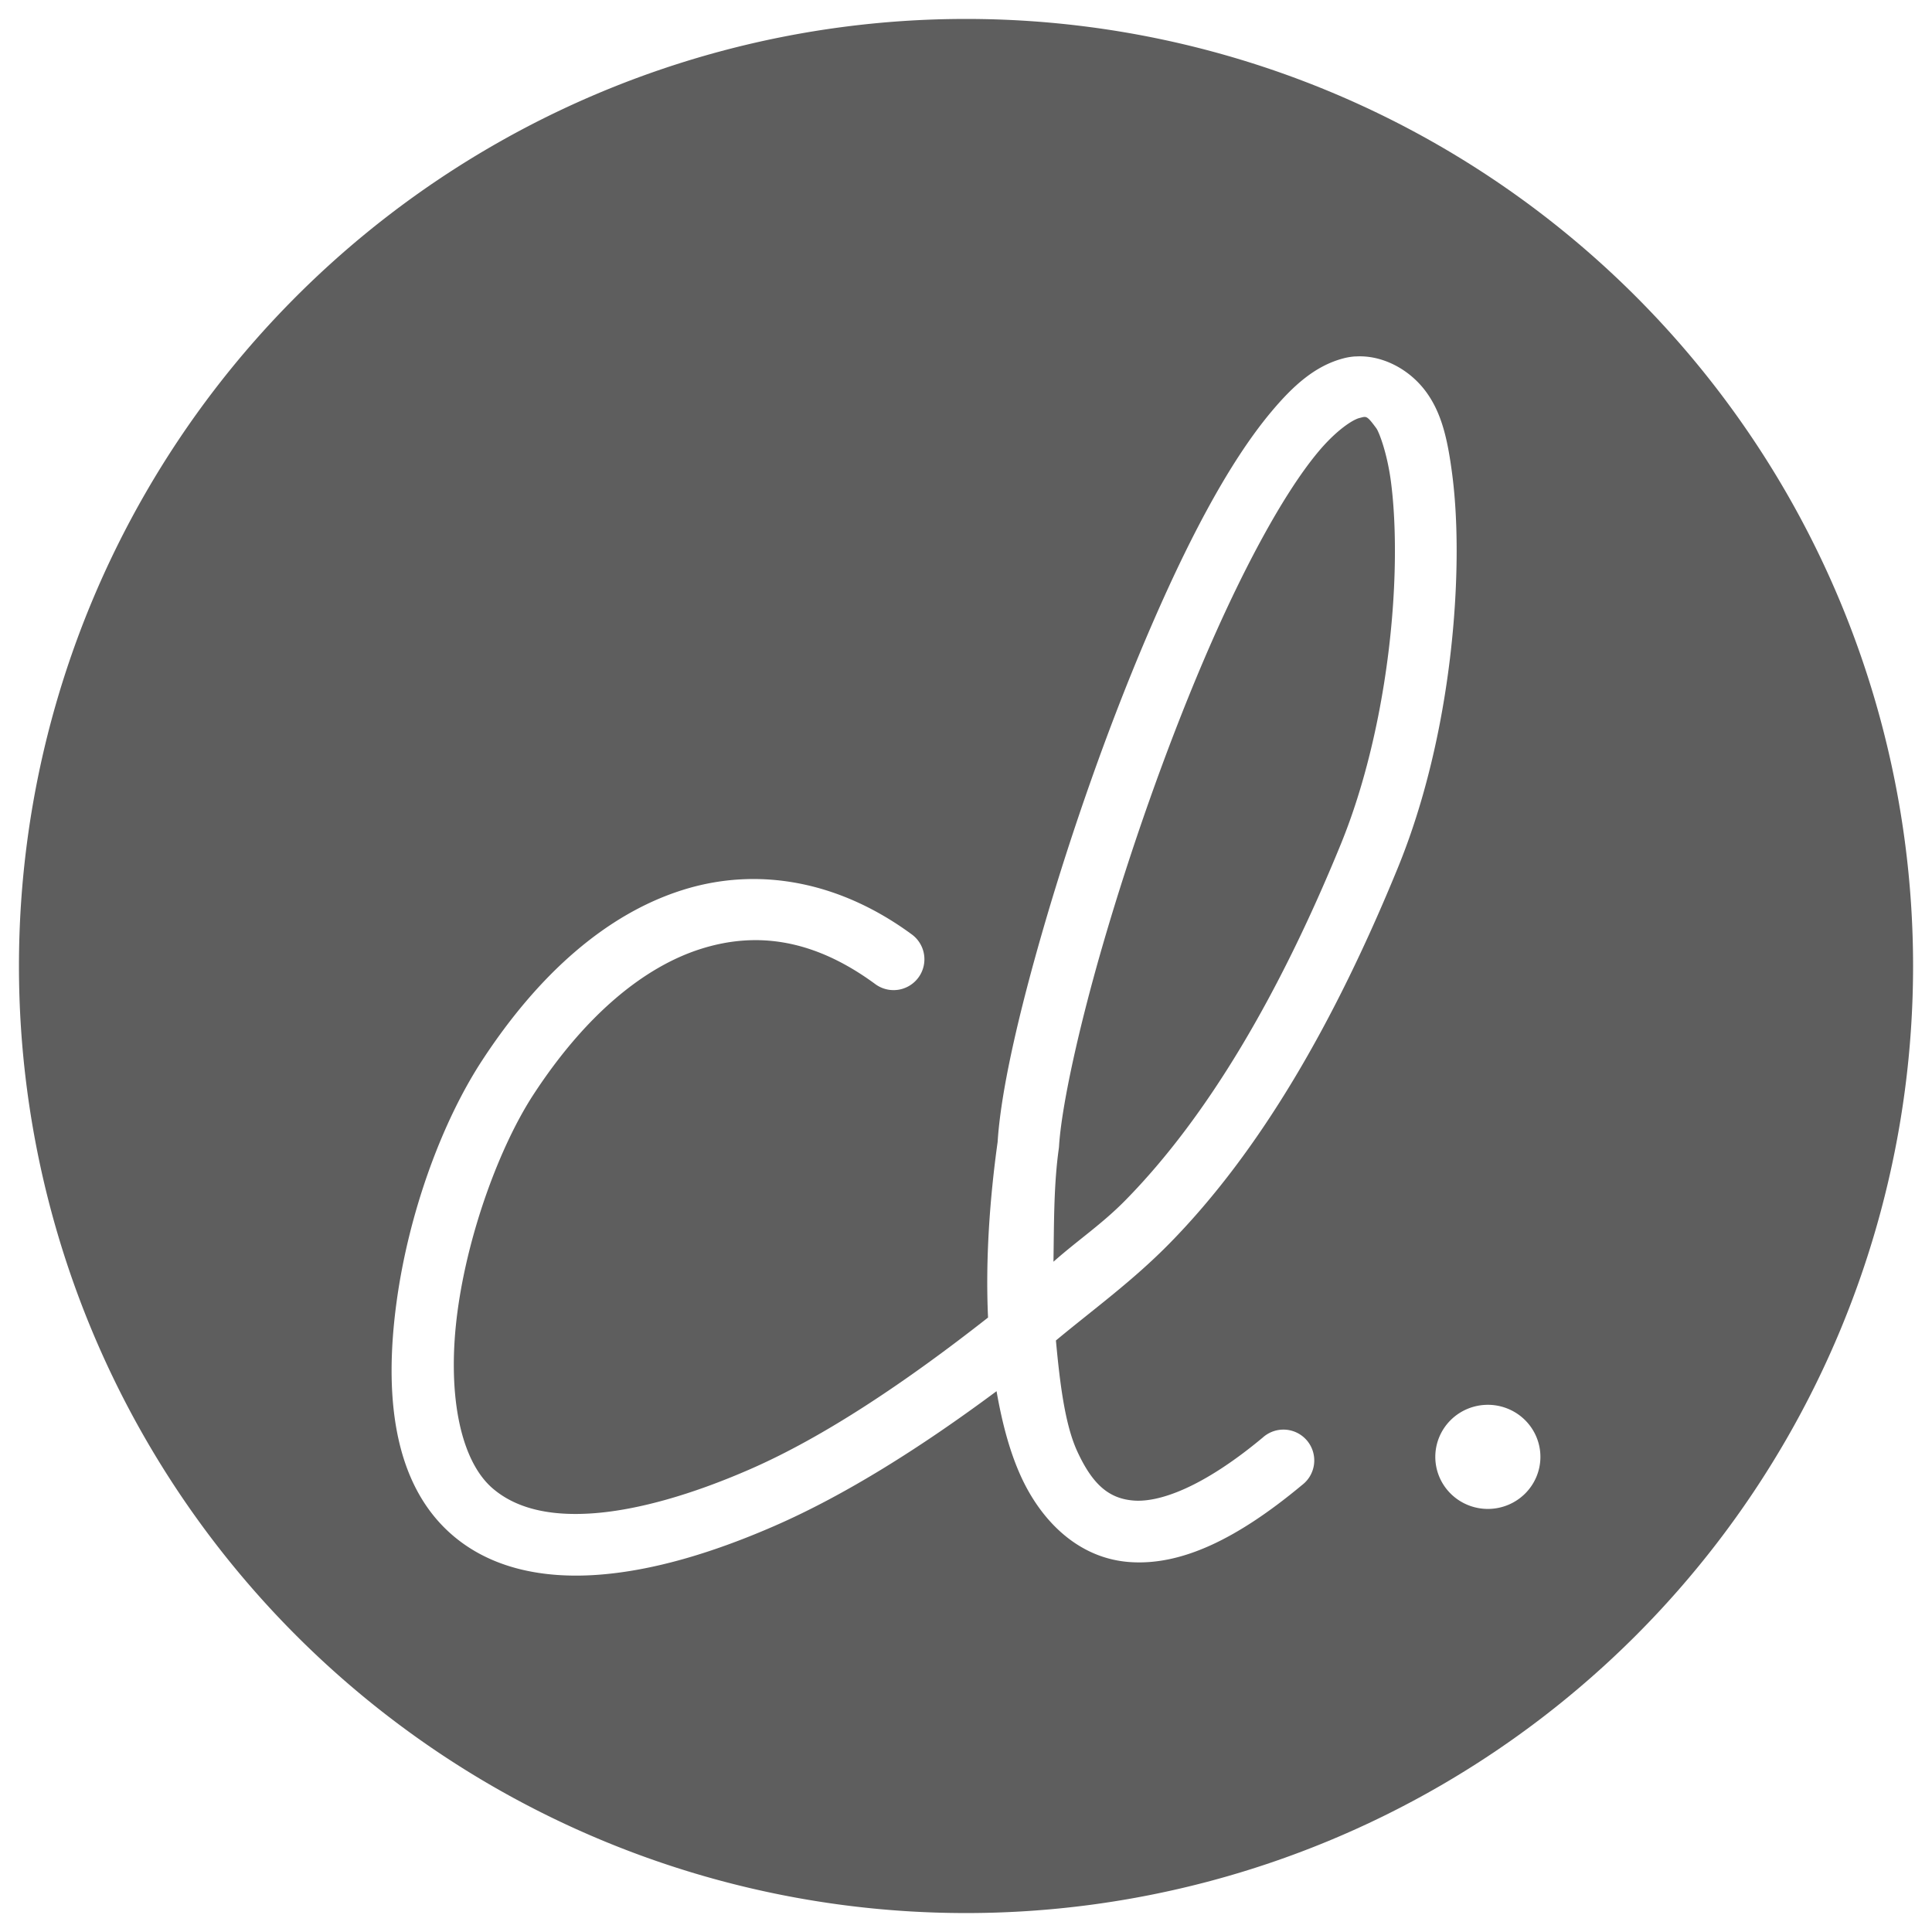 <svg id="svg4351" xmlns:rdf="http://www.w3.org/1999/02/22-rdf-syntax-ns#"
  xmlns="http://www.w3.org/2000/svg" height="102" viewBox="0 0 102 102" width="102" version="1.1"
  xmlns:cc="http://creativecommons.org/ns#" xmlns:dc="http://purl.org/dc/elements/1.1/">
  <g id="layer1" fill="#5e5e5e" transform="translate(-11.143 -774.93)">
    <path id="path4292" fill="#5e5e5e"
      d="m62.142 775.93a50.001 50.001 0 0 0 -49.998 49.998 50.001 50.001 0 0 0 49.998 50.002 50.001 50.001 0 0 0 50.002 -50.002 50.001 50.001 0 0 0 -50.002 -49.998zm20.553 17.821c1.377-0.096 2.837 0.639 3.736 1.863 0.835 1.137 1.139 2.533 1.374 4.302 0.234 1.769 0.3 3.882 0.191 6.187-0.219 4.61-1.142 9.975-3.056 14.648-3.322 8.113-7.244 14.934-12.057 19.831-1.949 1.983-3.983 3.45-5.993 5.119 0.206 2.217 0.469 4.415 1.119 5.835 0.802 1.75 1.666 2.521 3.005 2.617s3.623-0.683 6.795-3.326a1.628 1.628 0 1 1 2.083 2.499c-3.499 2.914-6.428 4.266-9.109 4.073-2.682-0.193-4.644-2.132-5.733-4.509-0.613-1.339-1.009-2.884-1.294-4.512-4.003 2.977-7.979 5.478-11.698 7.103-3.283 1.434-6.451 2.38-9.354 2.591-2.903 0.211-5.634-0.34-7.669-2.089-3.222-2.769-3.595-7.592-2.957-12.299 0.638-4.707 2.383-9.493 4.505-12.747 3.006-4.607 6.594-7.748 10.572-9.011s8.272-0.489 12.101 2.318a1.628 1.628 0 1 1 -1.924 2.626c-3.161-2.317-6.175-2.798-9.192-1.841-3.017 0.957-6.108 3.511-8.833 7.688-1.751 2.685-3.434 7.211-4.003 11.405s0.071 7.86 1.851 9.389c1.201 1.032 2.954 1.485 5.313 1.313s5.232-0.996 8.286-2.331c3.906-1.707 8.219-4.599 12.553-8.003-0.142-3.082 0.094-6.307 0.506-9.272 0.167-2.673 1.102-6.786 2.502-11.574 1.405-4.802 3.28-10.195 5.348-15.052 2.068-4.857 4.282-9.157 6.591-11.914 1.155-1.379 2.325-2.451 3.857-2.839 0.192-0.049 0.388-0.078 0.585-0.092zm0.439 3.195c-0.06 0.01-0.131 0.031-0.223 0.054-0.366 0.093-1.225 0.655-2.162 1.774-1.875 2.239-4.087 6.386-6.092 11.097-2.005 4.711-3.848 10.008-5.218 14.69-1.37 4.682-2.259 8.824-2.385 10.893a1.628 1.628 0 0 1 -0.013 0.127c-0.267 1.902-0.249 3.948-0.28 5.962 1.267-1.127 2.559-1.984 3.796-3.243 4.369-4.445 8.144-10.911 11.367-18.782 1.718-4.196 2.613-9.282 2.817-13.57 0.102-2.144 0.035-4.091-0.165-5.602-0.2-1.512-0.629-2.613-0.769-2.804-0.395-0.538-0.494-0.624-0.674-0.595zm6.559 52.151a2.775 2.749 0 0 1 2.776 2.747 2.775 2.749 0 0 1 -2.776 2.75 2.775 2.749 0 0 1 -2.773 -2.75 2.775 2.749 0 0 1 2.773 -2.747z" />
  </g>
</svg>